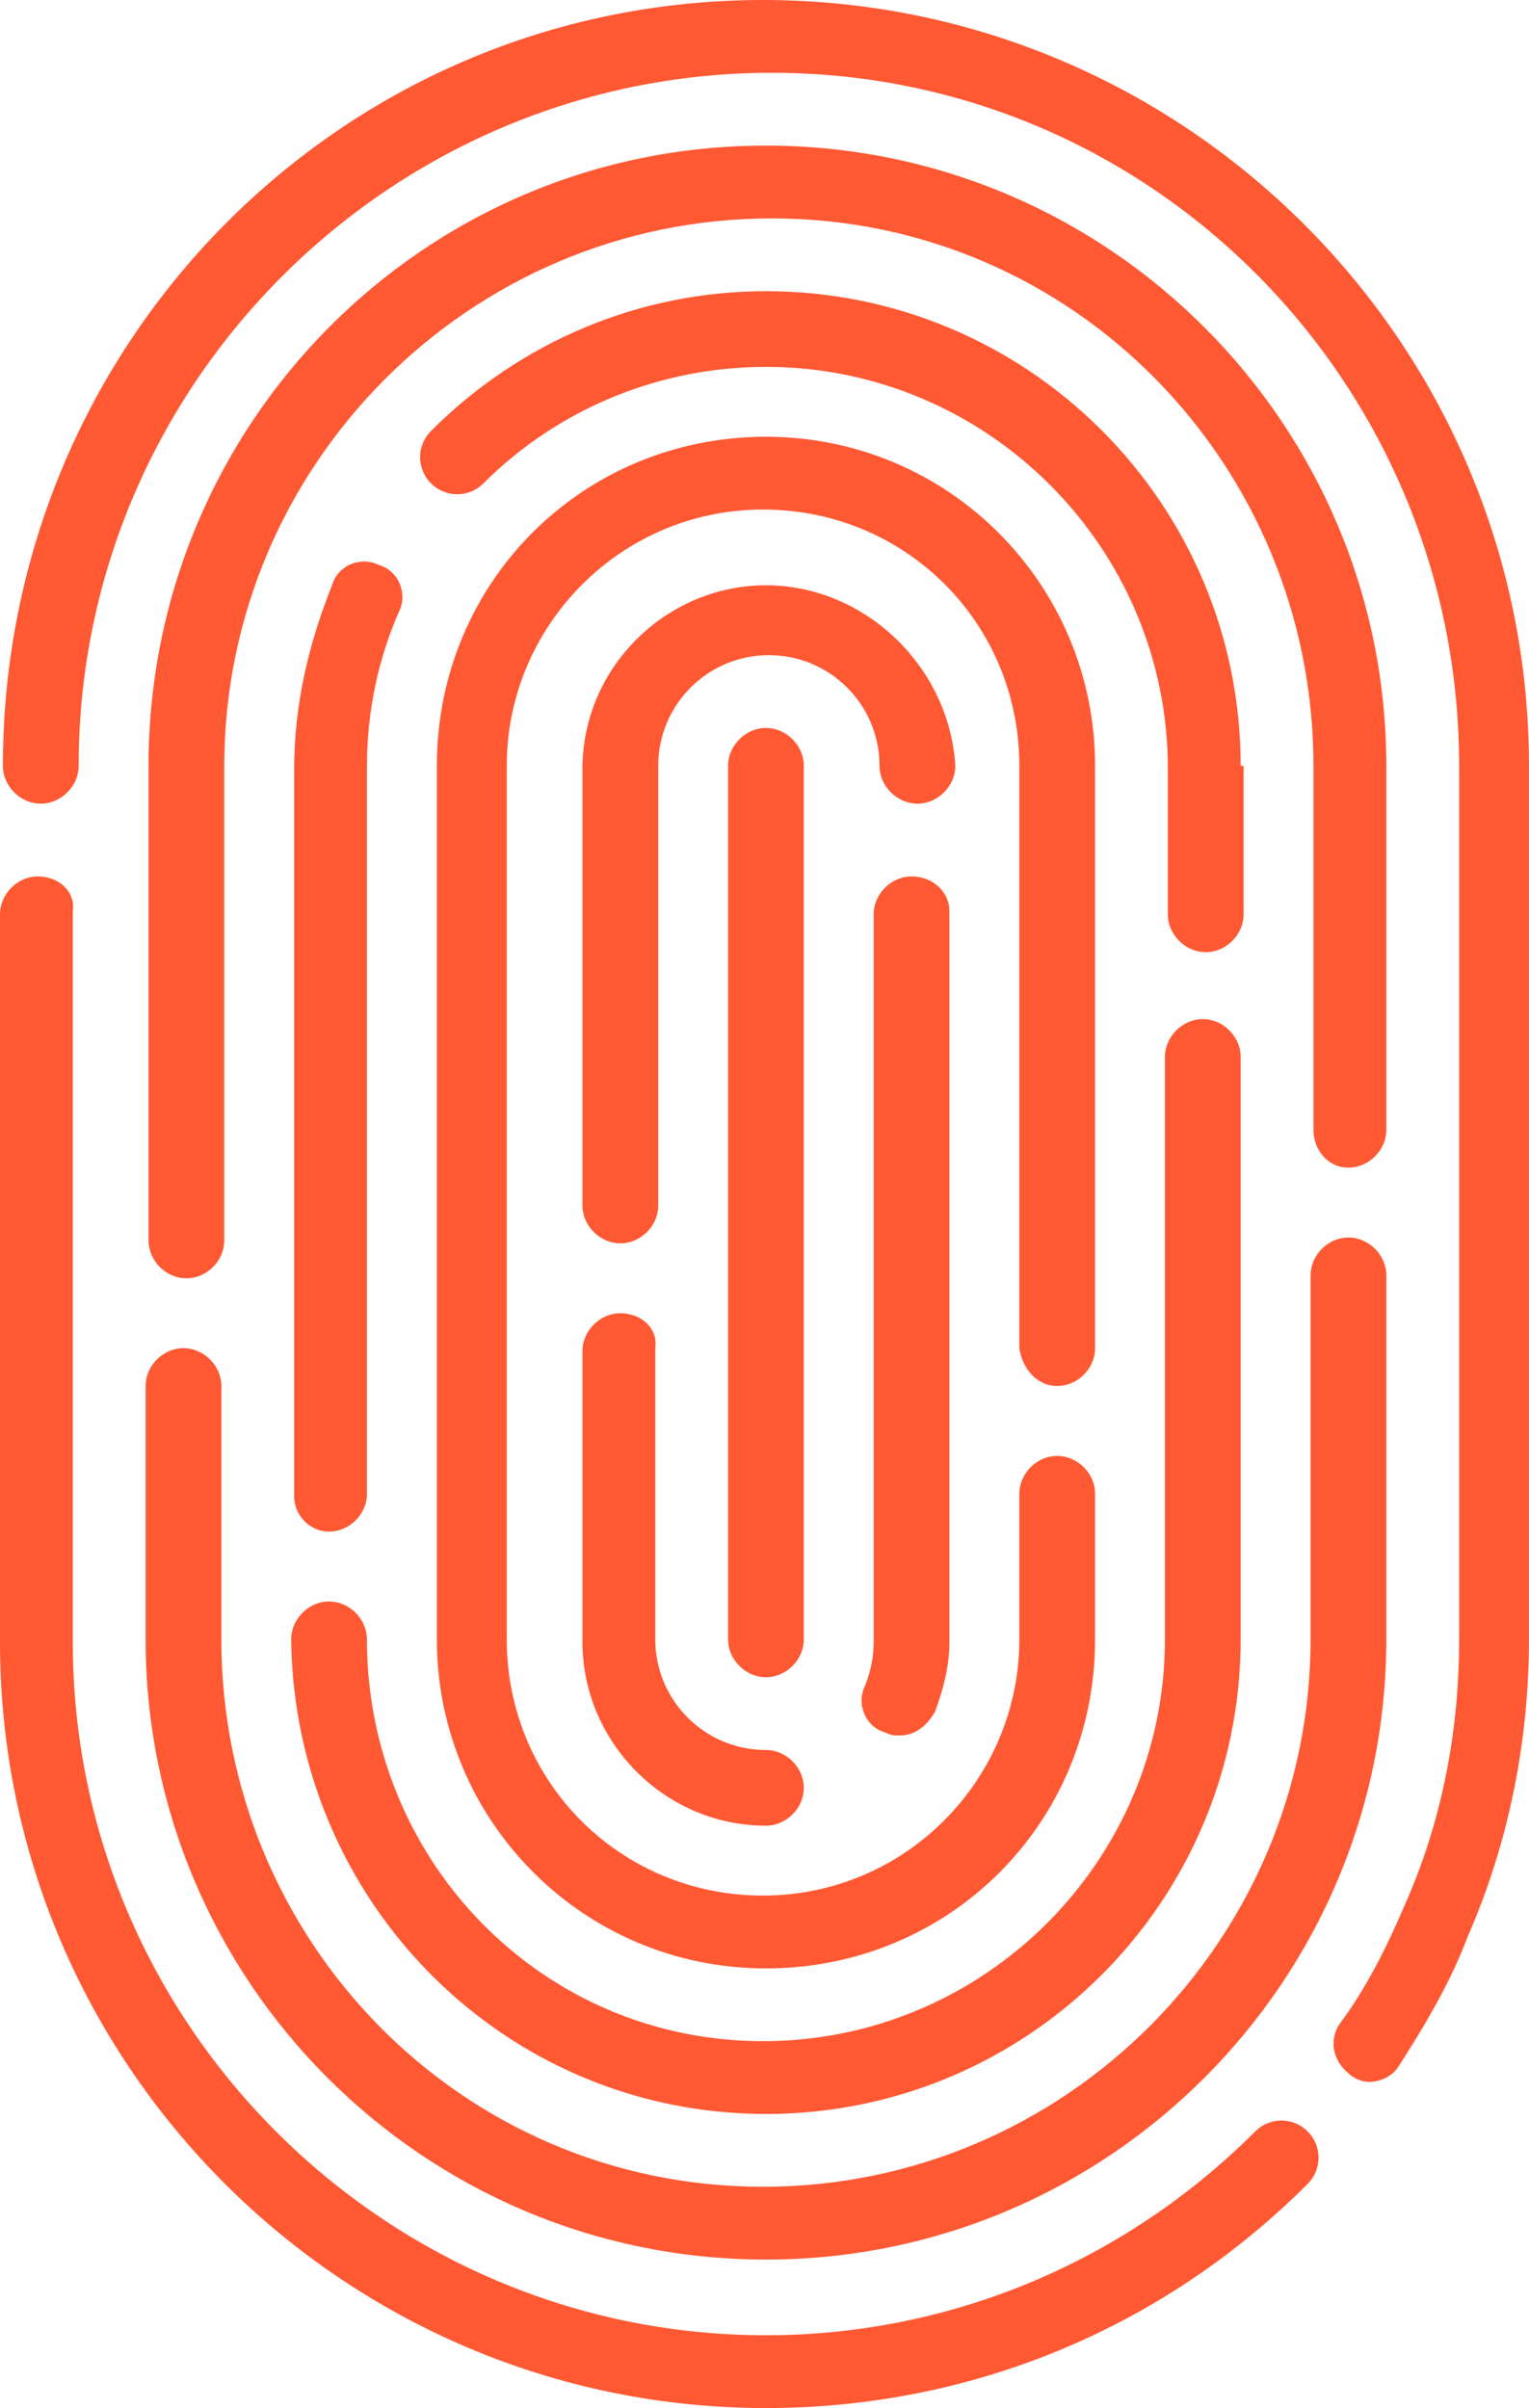 <svg version="1.1" id="图层_1" x="0px" y="0px" width="86.418px" height="136.129px" viewBox="0 0 86.418 136.129" enable-background="new 0 0 86.418 136.129" xml:space="preserve" xmlns="http://www.w3.org/2000/svg" xmlns:xlink="http://www.w3.org/1999/xlink" xmlns:xml="http://www.w3.org/XML/1998/namespace">
  <path fill="#FF5934" d="M45.43,43.293c0-1.154-0.986-2.141-2.138-2.141c-1.153,0-2.141,0.986-2.141,2.141v49.381
	c0,1.15,0.987,2.141,2.141,2.141c1.151,0,2.138-0.989,2.138-2.141V43.293z M2.14,49.545c-1.152,0-2.14,0.99-2.14,2.141v41.152
	c0,23.869,19.424,43.291,43.292,43.291c11.522,0,22.385-4.443,30.615-12.672c0.823-0.826,0.823-2.143,0-2.965s-2.142-0.822-2.962,0
	c-7.408,7.408-17.284,11.521-27.653,11.521c-21.564,0-39.178-17.611-39.178-39.177V51.523C4.279,50.369,3.292,49.545,2.14,49.545z
	 M78.354,72.098c0-1.152-0.988-2.139-2.141-2.139s-2.14,0.986-2.14,2.139v20.576c0,16.955-13.828,30.945-30.947,30.945
	c-17.118,0-30.615-13.99-30.615-30.945V78.352c0-1.149-0.988-2.139-2.141-2.139c-1.153,0-2.141,0.988-2.141,2.139v14.322
	c0,19.258,15.638,35.061,35.063,35.061c19.421,0,35.062-15.803,35.062-35.061V72.098z M76.213,66.008
	c1.15,0,2.141-0.988,2.141-2.141V43.293c0-19.261-15.641-35.063-35.062-35.063c-19.425,0-34.897,15.802-34.897,35.063v26.83
	c0,1.152,0.987,2.141,2.14,2.141c1.153,0,2.141-0.988,2.141-2.141v-26.83c0-16.955,13.827-30.947,30.945-30.947
	c17.119,0,30.615,13.992,30.615,30.947v20.574C74.236,65.02,75.061,66.008,76.213,66.008z M70.121,43.293
	c0-14.816-12.016-26.832-26.829-26.832c-7.08,0-13.828,2.798-18.931,7.9c-0.823,0.824-0.823,2.141,0,2.964
	c0.823,0.821,2.141,0.821,2.963,0c4.279-4.28,10.041-6.585,15.968-6.585c12.508,0,22.714,10.205,22.714,22.717v8.229
	c0,1.154,0.988,2.141,2.141,2.141c1.153,0,2.14-0.986,2.14-2.141v-8.393H70.121z M18.6,86.582c1.153,0,2.141-0.986,2.141-2.139
	v-41.15c0-3.127,0.658-6.092,1.811-8.725c0.493-0.988,0-2.307-1.152-2.635c-0.987-0.494-2.304,0-2.634,1.152
	c-1.316,3.293-2.14,6.75-2.14,10.371v41.149C16.625,85.596,17.448,86.582,18.6,86.582z M43.292,119.504
	c14.813,0,26.829-12.016,26.829-26.83v-32.92c0-1.154-0.987-2.143-2.139-2.143c-1.153,0-2.141,0.988-2.141,2.143v32.92
	c0,12.51-10.205,22.715-22.717,22.715c-12.51,0-22.386-10.205-22.386-22.715c0-1.152-0.987-2.141-2.141-2.141
	c-1.151,0-2.14,0.988-2.14,2.141C16.625,107.488,28.476,119.504,43.292,119.504z M59.751,78.352c1.153,0,2.142-0.985,2.142-2.139
	v-32.92c0-10.207-8.23-18.603-18.601-18.603c-10.371,0-18.602,8.231-18.602,18.603v49.381c0,10.205,8.23,18.602,18.602,18.602
	c10.369,0,18.601-8.229,18.601-18.602v-8.23c0-1.151-0.988-2.139-2.142-2.139c-1.151,0-2.138,0.986-2.138,2.139v8.23
	c0,7.902-6.422,14.484-14.487,14.484c-8.065,0-14.485-6.42-14.485-14.484V43.293c0-7.9,6.42-14.488,14.485-14.488
	c8.065,0,14.487,6.422,14.487,14.488v32.92C57.775,77.365,58.6,78.352,59.751,78.352z M51.521,49.545
	c-1.152,0-2.142,0.99-2.142,2.141v41.152c0,0.822-0.163,1.646-0.493,2.469c-0.494,0.988,0,2.308,1.151,2.635
	c0.33,0.164,0.495,0.164,0.823,0.164c0.822,0,1.48-0.491,1.976-1.315c0.494-1.315,0.823-2.633,0.823-3.951V51.523
	C53.661,50.369,52.674,49.545,51.521,49.545z M43.292,33.086c-5.598,0-10.371,4.609-10.371,10.371v24.691
	c0,1.15,0.988,2.139,2.14,2.139s2.141-0.988,2.141-2.139V43.293c0-3.457,2.797-6.256,6.254-6.256s6.255,2.799,6.255,6.256
	c0,1.15,0.989,2.139,2.141,2.139c1.15,0,2.141-0.988,2.141-2.139C53.661,37.695,48.887,33.086,43.292,33.086z M35.061,74.238
	c-1.151,0-2.14,0.986-2.14,2.139v16.461c0,5.598,4.608,10.369,10.371,10.369c1.151,0,2.138-0.986,2.138-2.137
	c0-1.152-0.986-2.141-2.138-2.141c-3.457,0-6.256-2.8-6.256-6.257v-16.46C37.201,75.061,36.212,74.238,35.061,74.238z
	 M77.363,117.693c0.658,0,1.316-0.33,1.648-0.822c1.479-2.307,2.961-4.773,3.948-7.408l0,0c2.306-5.268,3.457-11.027,3.457-16.789
	V43.293C86.418,19.424,66.994,0,43.126,0C19.259,0,0.164,19.424,0.164,43.293c0,1.15,0.987,2.139,2.141,2.139
	c1.152,0,2.14-0.988,2.14-2.139c0-21.564,17.612-39.178,39.176-39.178c21.564,0,38.848,17.613,38.848,39.178v49.381
	c0,5.268-0.988,10.371-3.129,15.143l0,0c-0.986,2.306-2.141,4.609-3.619,6.586c-0.66,0.986-0.33,2.142,0.493,2.8
	C76.54,117.529,77.035,117.693,77.363,117.693z" class="color c1"/>
</svg>
